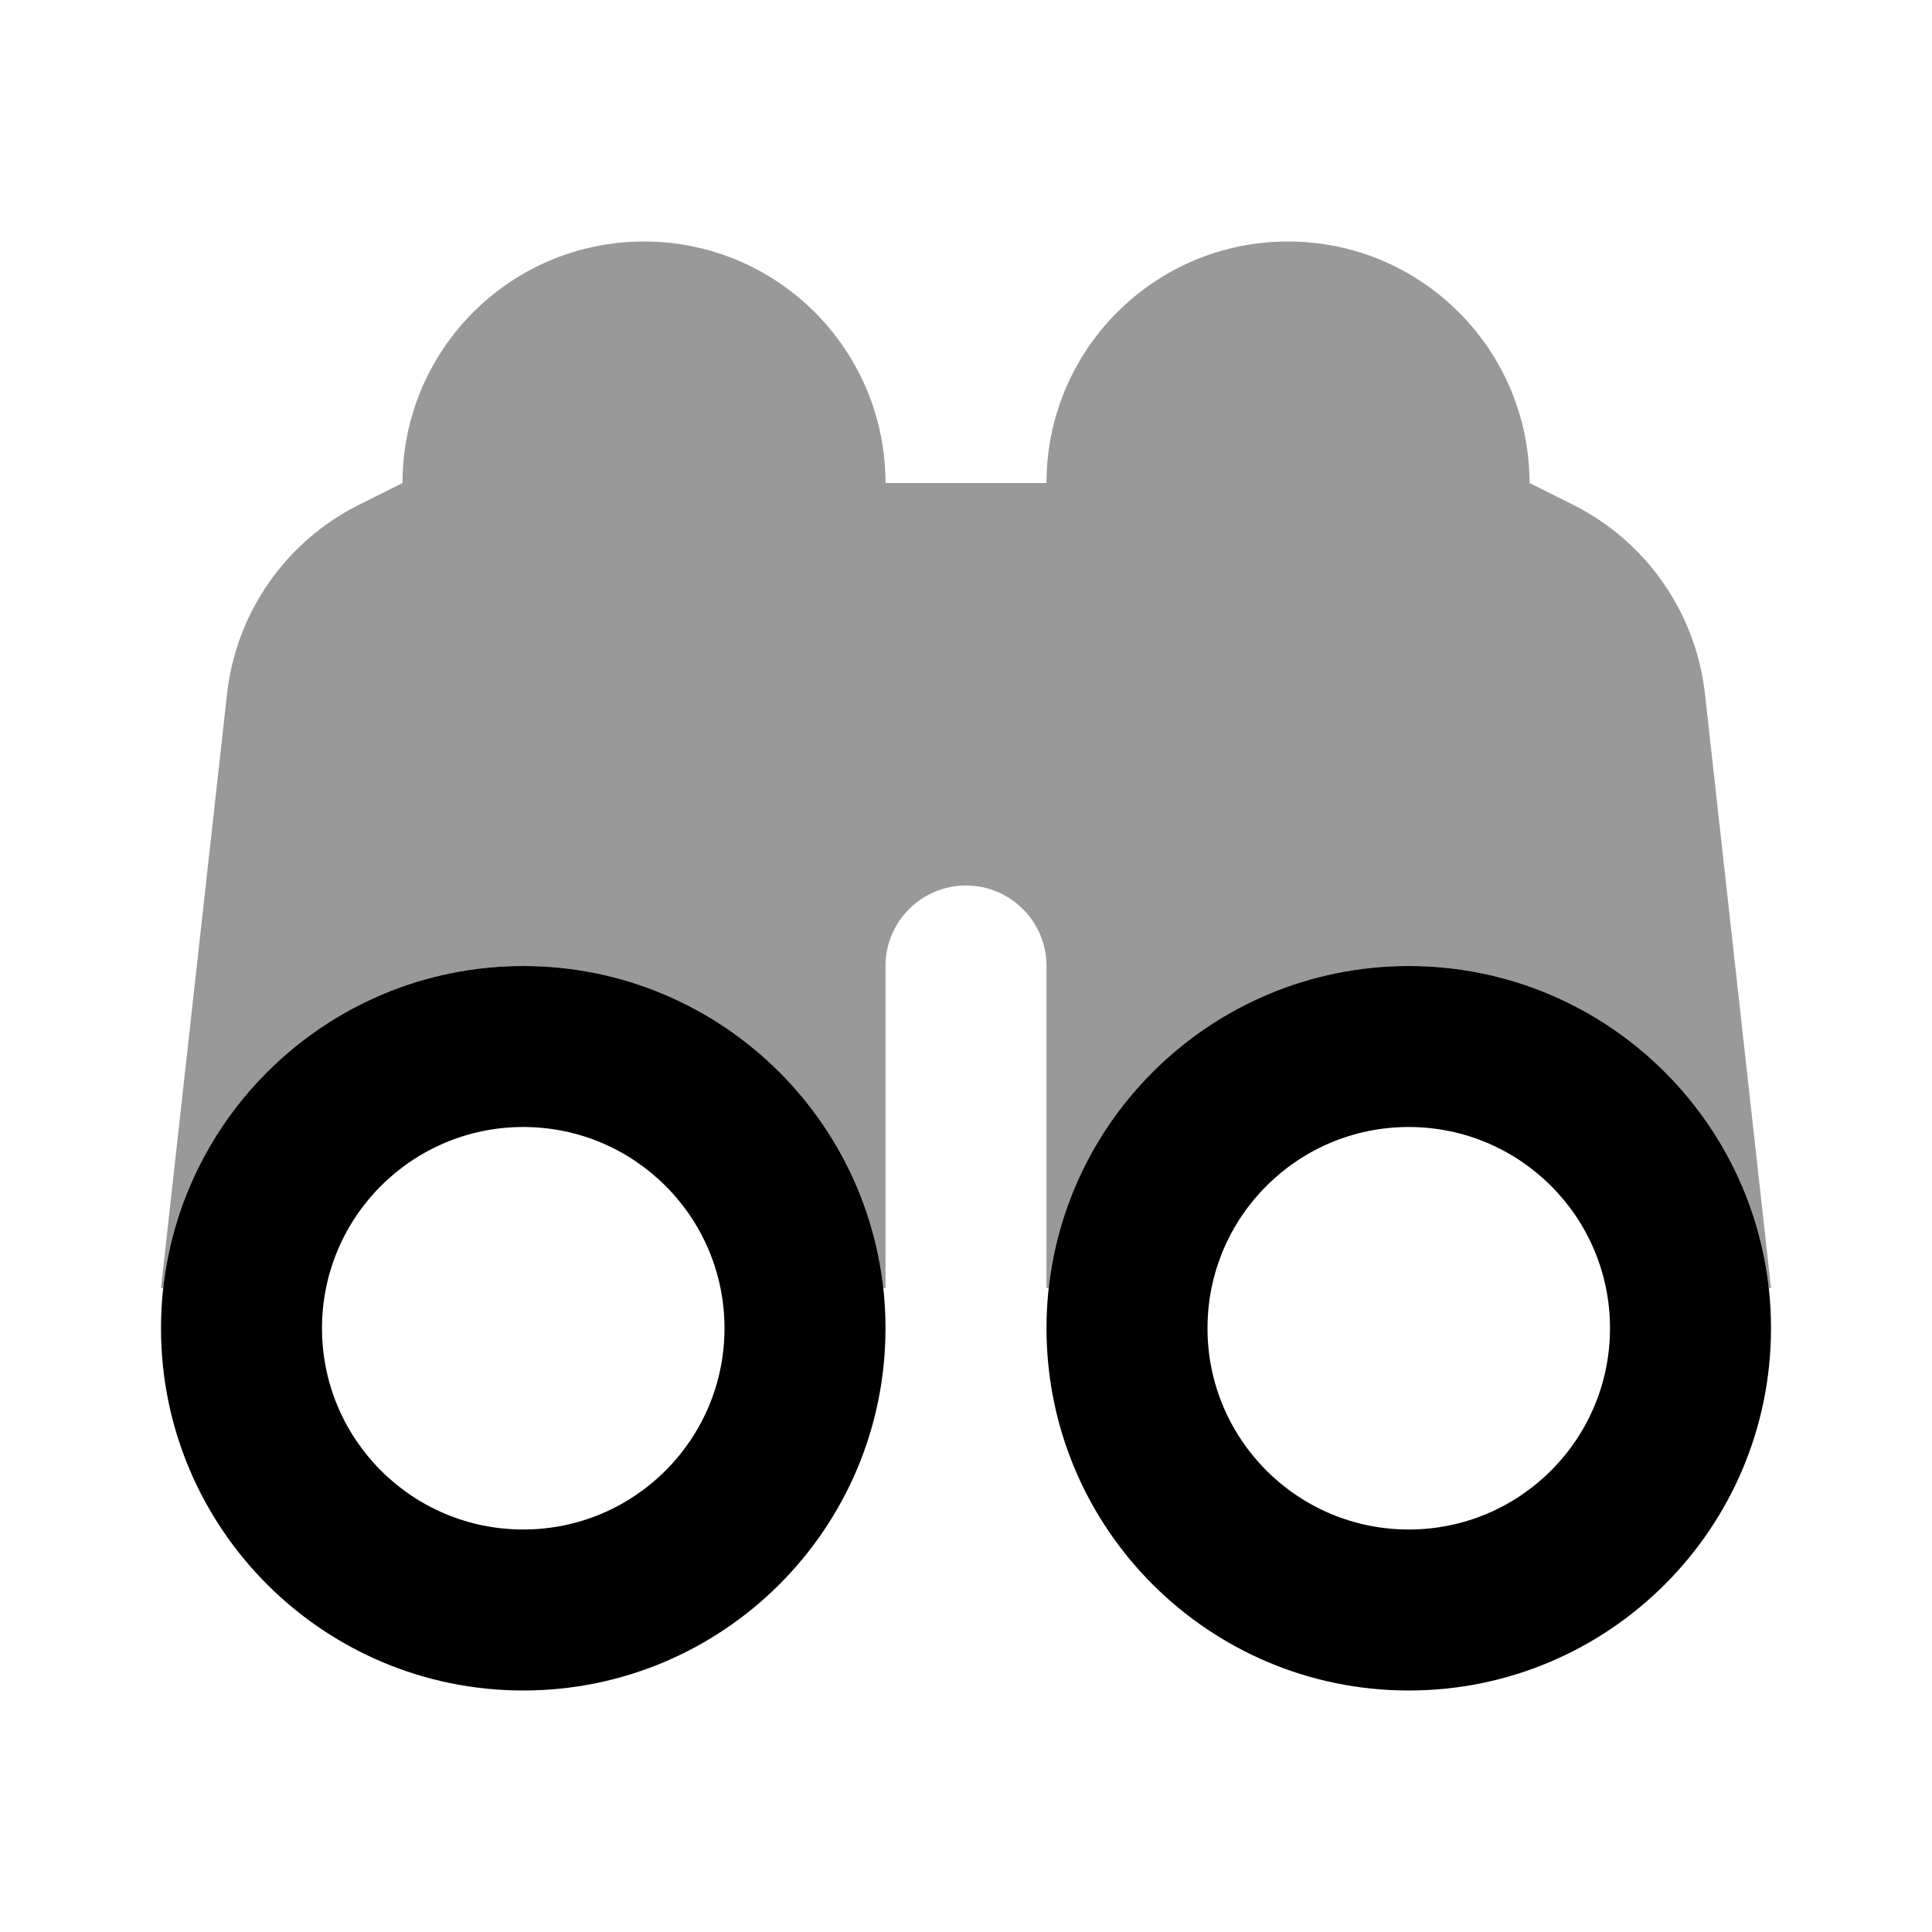 <svg width="24" height="24" viewBox="0 0 24 24" fill="none" xmlns="http://www.w3.org/2000/svg">
<path fill-rule="evenodd" clip-rule="evenodd" d="M2.82 8.622L2 16H2.027C2.276 13.75 4.184 12 6.5 12C8.816 12 10.724 13.75 10.973 16H11V12C11 11.448 11.448 11 12 11C12.552 11 13 11.448 13 12V16H13.027C13.276 13.75 15.184 12 17.5 12C19.816 12 21.724 13.75 21.973 16H22L21.18 8.622C21.068 7.611 20.45 6.725 19.54 6.27L19 6C19 4.343 17.657 3 16 3C14.343 3 13 4.343 13 6H11C11 4.343 9.657 3 8 3C6.343 3 5 4.343 5 6L4.46 6.27C3.55 6.725 2.932 7.611 2.82 8.622Z" fill="black" fill-opacity="0.4"/>
<path fill-rule="evenodd" clip-rule="evenodd" d="M9 16.5C9 17.881 7.881 19 6.5 19C5.119 19 4 17.881 4 16.5C4 15.119 5.119 14 6.5 14C7.881 14 9 15.119 9 16.5ZM11 16.5C11 18.985 8.985 21 6.5 21C4.015 21 2 18.985 2 16.5C2 14.015 4.015 12 6.5 12C8.985 12 11 14.015 11 16.5ZM20 16.5C20 17.881 18.881 19 17.5 19C16.119 19 15 17.881 15 16.5C15 15.119 16.119 14 17.5 14C18.881 14 20 15.119 20 16.5ZM22 16.5C22 18.985 19.985 21 17.5 21C15.015 21 13 18.985 13 16.5C13 14.015 15.015 12 17.5 12C19.985 12 22 14.015 22 16.5Z" fill="black"/>
</svg>
